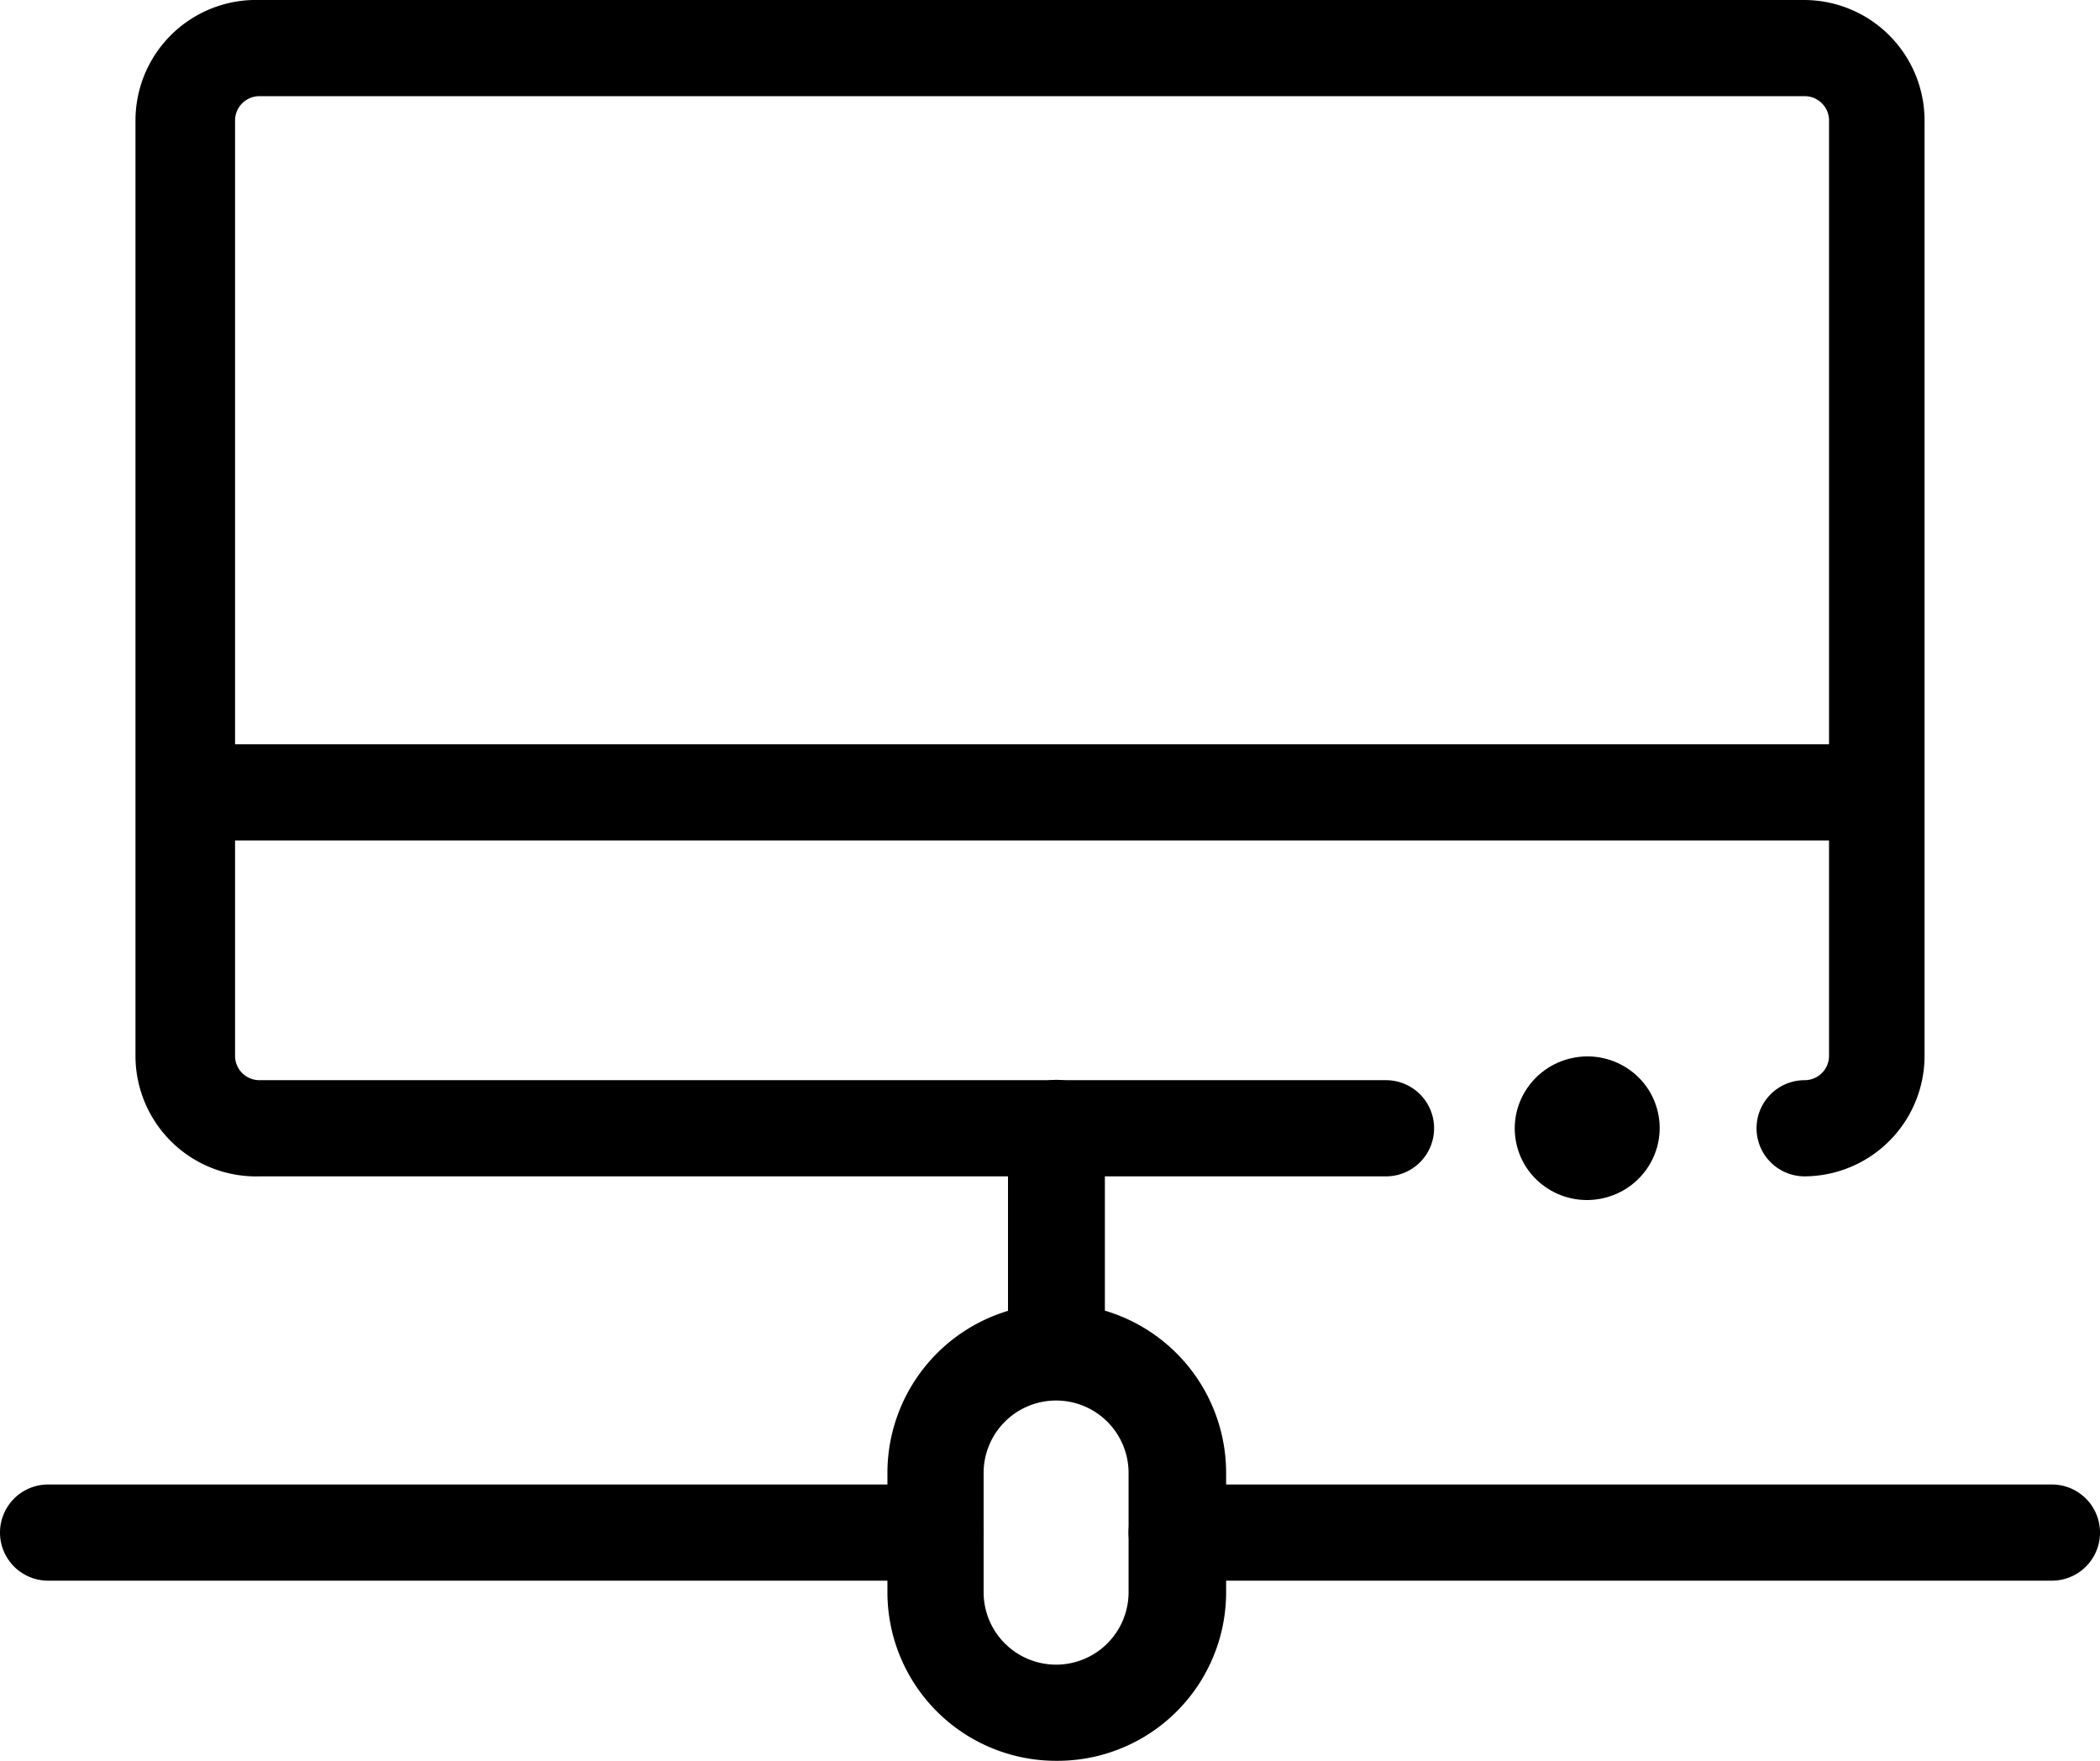 <svg id="图层_1" data-name="图层 1" xmlns="http://www.w3.org/2000/svg" viewBox="0 0 31 26"><defs><style></style></defs><title>icon-workspace</title><ellipse class="cls-1" cx="23.43" cy="16.66" rx="1.07" ry="1.06" transform="translate(-2.45 4.14) rotate(-9.6)"/><path class="cls-1" d="M26.64,17.37a.71.71,0,1,1,0-1.42A.36.36,0,0,0,27,15.6V1.77a.36.36,0,0,0-.36-.35H3.83a.36.36,0,0,0-.36.35V15.6a.36.36,0,0,0,.36.35H20.46a.71.71,0,1,1,0,1.42H3.83A1.78,1.78,0,0,1,2,15.6V1.77A1.78,1.78,0,0,1,3.83,0h22.8a1.78,1.78,0,0,1,1.78,1.77V15.6A1.78,1.78,0,0,1,26.64,17.37Z"/><path class="cls-1" d="M27.35,12.41H3.47a.71.71,0,1,1,0-1.42H27.35a.71.71,0,1,1,0,1.42Z"/><path class="cls-1" d="M30.29,23.34H17.37a.71.71,0,1,1,0-1.42H30.29a.71.71,0,1,1,0,1.42Z"/><path class="cls-1" d="M13.81,23.34H.71a.71.71,0,1,1,0-1.42H13.81a.71.71,0,1,1,0,1.42Z"/><path class="cls-1" d="M15.59,26a2.49,2.49,0,0,1-2.49-2.48V21.75a2.49,2.49,0,0,1,5,0v1.77A2.49,2.49,0,0,1,15.59,26Zm0-5.32a1.07,1.07,0,0,0-1.07,1.06v1.77a1.07,1.07,0,0,0,2.14,0V21.75A1.07,1.07,0,0,0,15.59,20.68Z"/><path class="cls-1" d="M15.59,20.56a.71.71,0,0,1-.71-.71V16.66a.71.71,0,0,1,1.43,0v3.19A.71.71,0,0,1,15.59,20.56Z"/></svg>